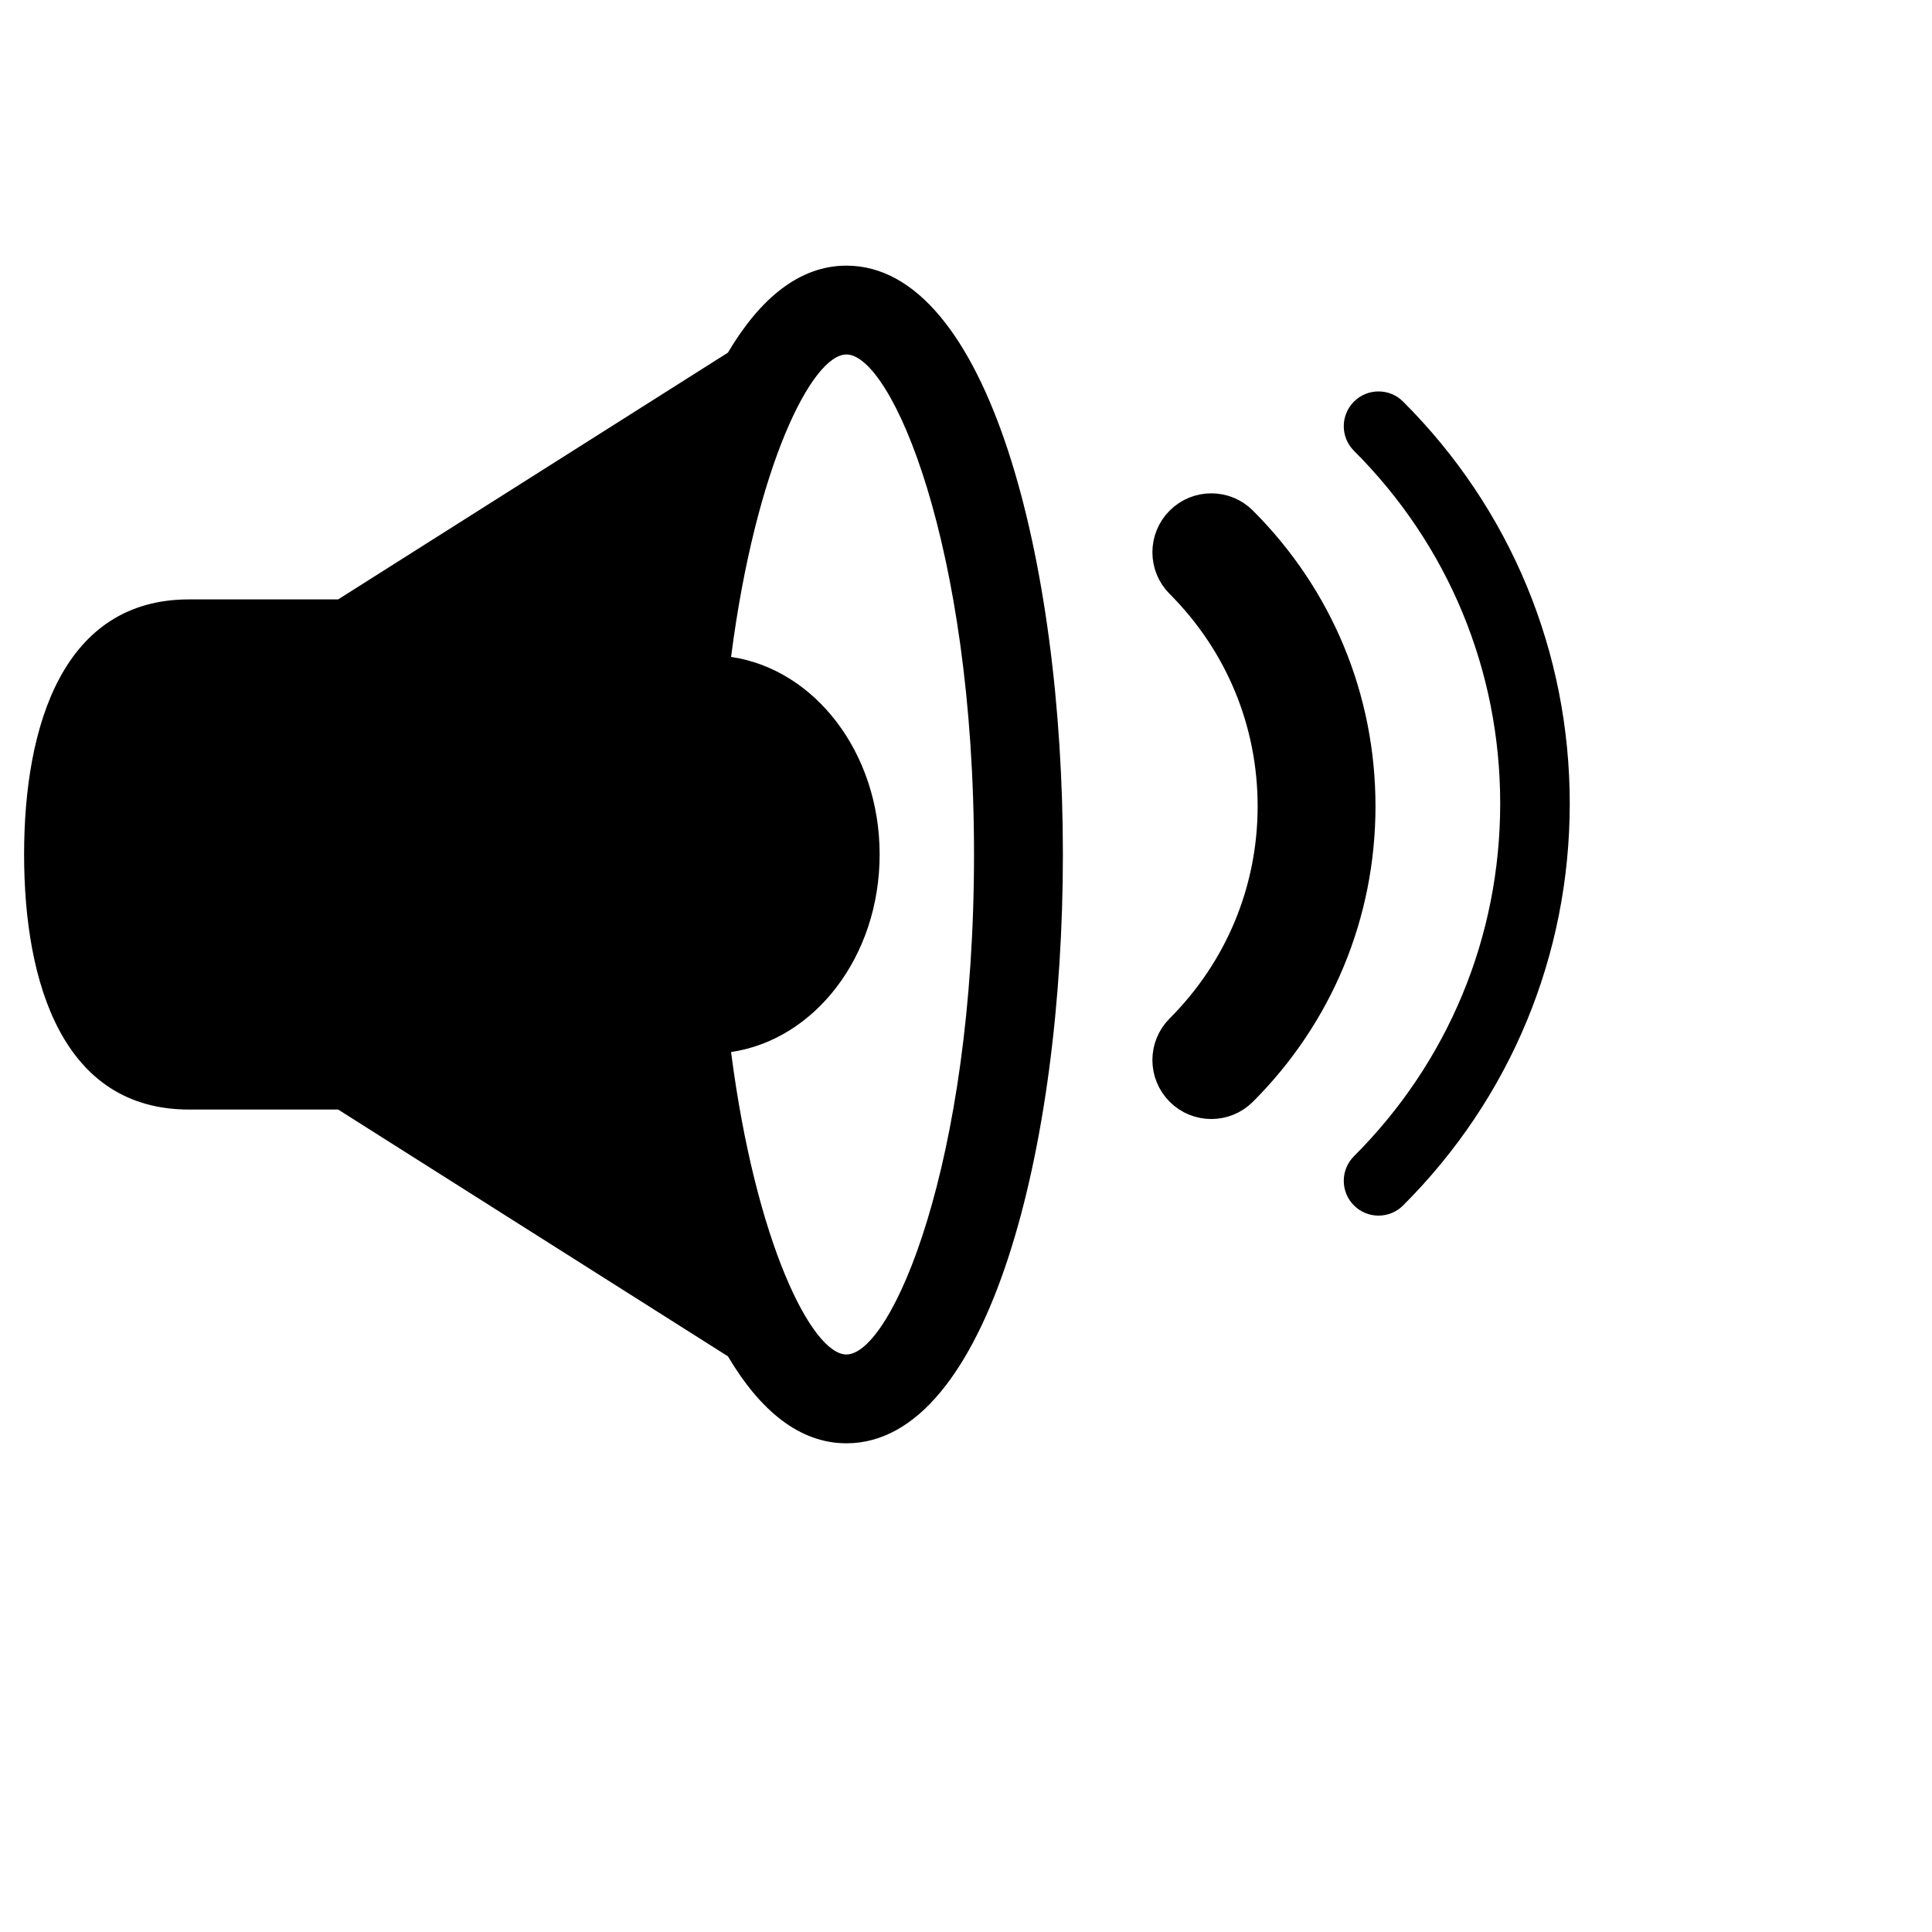 <?xml version="1.0" encoding="utf-8" standalone="yes"?>
<!DOCTYPE svg PUBLIC "-//W3C//DTD SVG 1.1//EN" "http://www.w3.org/Graphics/SVG/1.1/DTD/svg11.dtd">
<svg xmlns="http://www.w3.org/2000/svg" xmlns:xlink="http://www.w3.org/1999/xlink" xmlns:dc="http://purl.org/dc/elements/1.1/" xmlns:cc="http://web.resource.org/cc/" xmlns:rdf="http://www.w3.org/1999/02/22-rdf-syntax-ns#" xmlns:sodipodi="http://sodipodi.sourceforge.net/DTD/sodipodi-0.dtd" xmlns:inkscape="http://www.inkscape.org/namespaces/inkscape" version="1.1" baseProfile="full" width="40px" height="40px" viewBox="0 0 40 40" preserveAspectRatio="xMidYMid meet" id="svg_document" style="zoom: 1;"><!-- Created with macSVG - https://macsvg.org/ - https://github.com/dsward2/macsvg/ --><title id="svg_document_title">Untitled.svg</title><defs id="svg_document_defs"></defs><g id="main_group"><path fill="currentColor" d="M17.524,5.5 c-0.974,0 -1.791,0.682 -2.453,1.801 l-8.07,5.109 c0,0 -0.489,0 -3.089,0 c-2.6,0 -3.413,2.602 -3.413,5.281 c0,2.682 0.813,5.281 3.413,5.281 c2.6,0 3.089,0 3.089,0 l8.07,5.109 c0.662,1.119 1.479,1.801 2.453,1.801 c2.943,0 4.482,-6.133 4.482,-12.191 S20.467,5.5 17.524,5.5 M17.524,28.043 c-0.712,0 -1.878,-2.307 -2.388,-6.262 c1.731,-0.254 3.076,-1.977 3.076,-4.09 c0,-2.111 -1.345,-3.836 -3.076,-4.09 c0.51,-3.955 1.676,-6.262 2.388,-6.262 c0.932,0 2.642,3.93 2.642,10.352 S18.456,28.043 17.524,28.043 " id="path1"></path><path stroke="currentColor" fill="currentColor" d="M25.587,10.925 c-0.141,-0.141 -0.324,-0.211 -0.508,-0.211 c-0.185,0 -0.368,0.07 -0.509,0.211 c-0.281,0.281 -0.281,0.738 0,1.018 c1.269,1.271 1.968,2.955 1.968,4.748 s-0.7,3.479 -1.968,4.748 c-0.281,0.281 -0.281,0.736 0,1.018 s0.736,0.281 1.017,0 c1.542,-1.541 2.391,-3.588 2.391,-5.766 S27.129,12.466 25.587,10.925 " id="path2"></path><path fill="currentColor" d="M29.05,8.315 c-0.141,-0.141 -0.324,-0.211 -0.509,-0.211 c-0.184,0 -0.368,0.07 -0.509,0.211 c-0.281,0.281 -0.281,0.736 0,1.018 c1.953,1.951 3.028,4.545 3.028,7.303 s-1.075,5.35 -3.028,7.303 c-0.281,0.281 -0.281,0.736 0,1.018 s0.737,0.281 1.018,0 c2.225,-2.223 3.45,-5.178 3.45,-8.32 S31.275,10.537 29.05,8.315 " id="path3"></path></g></svg>